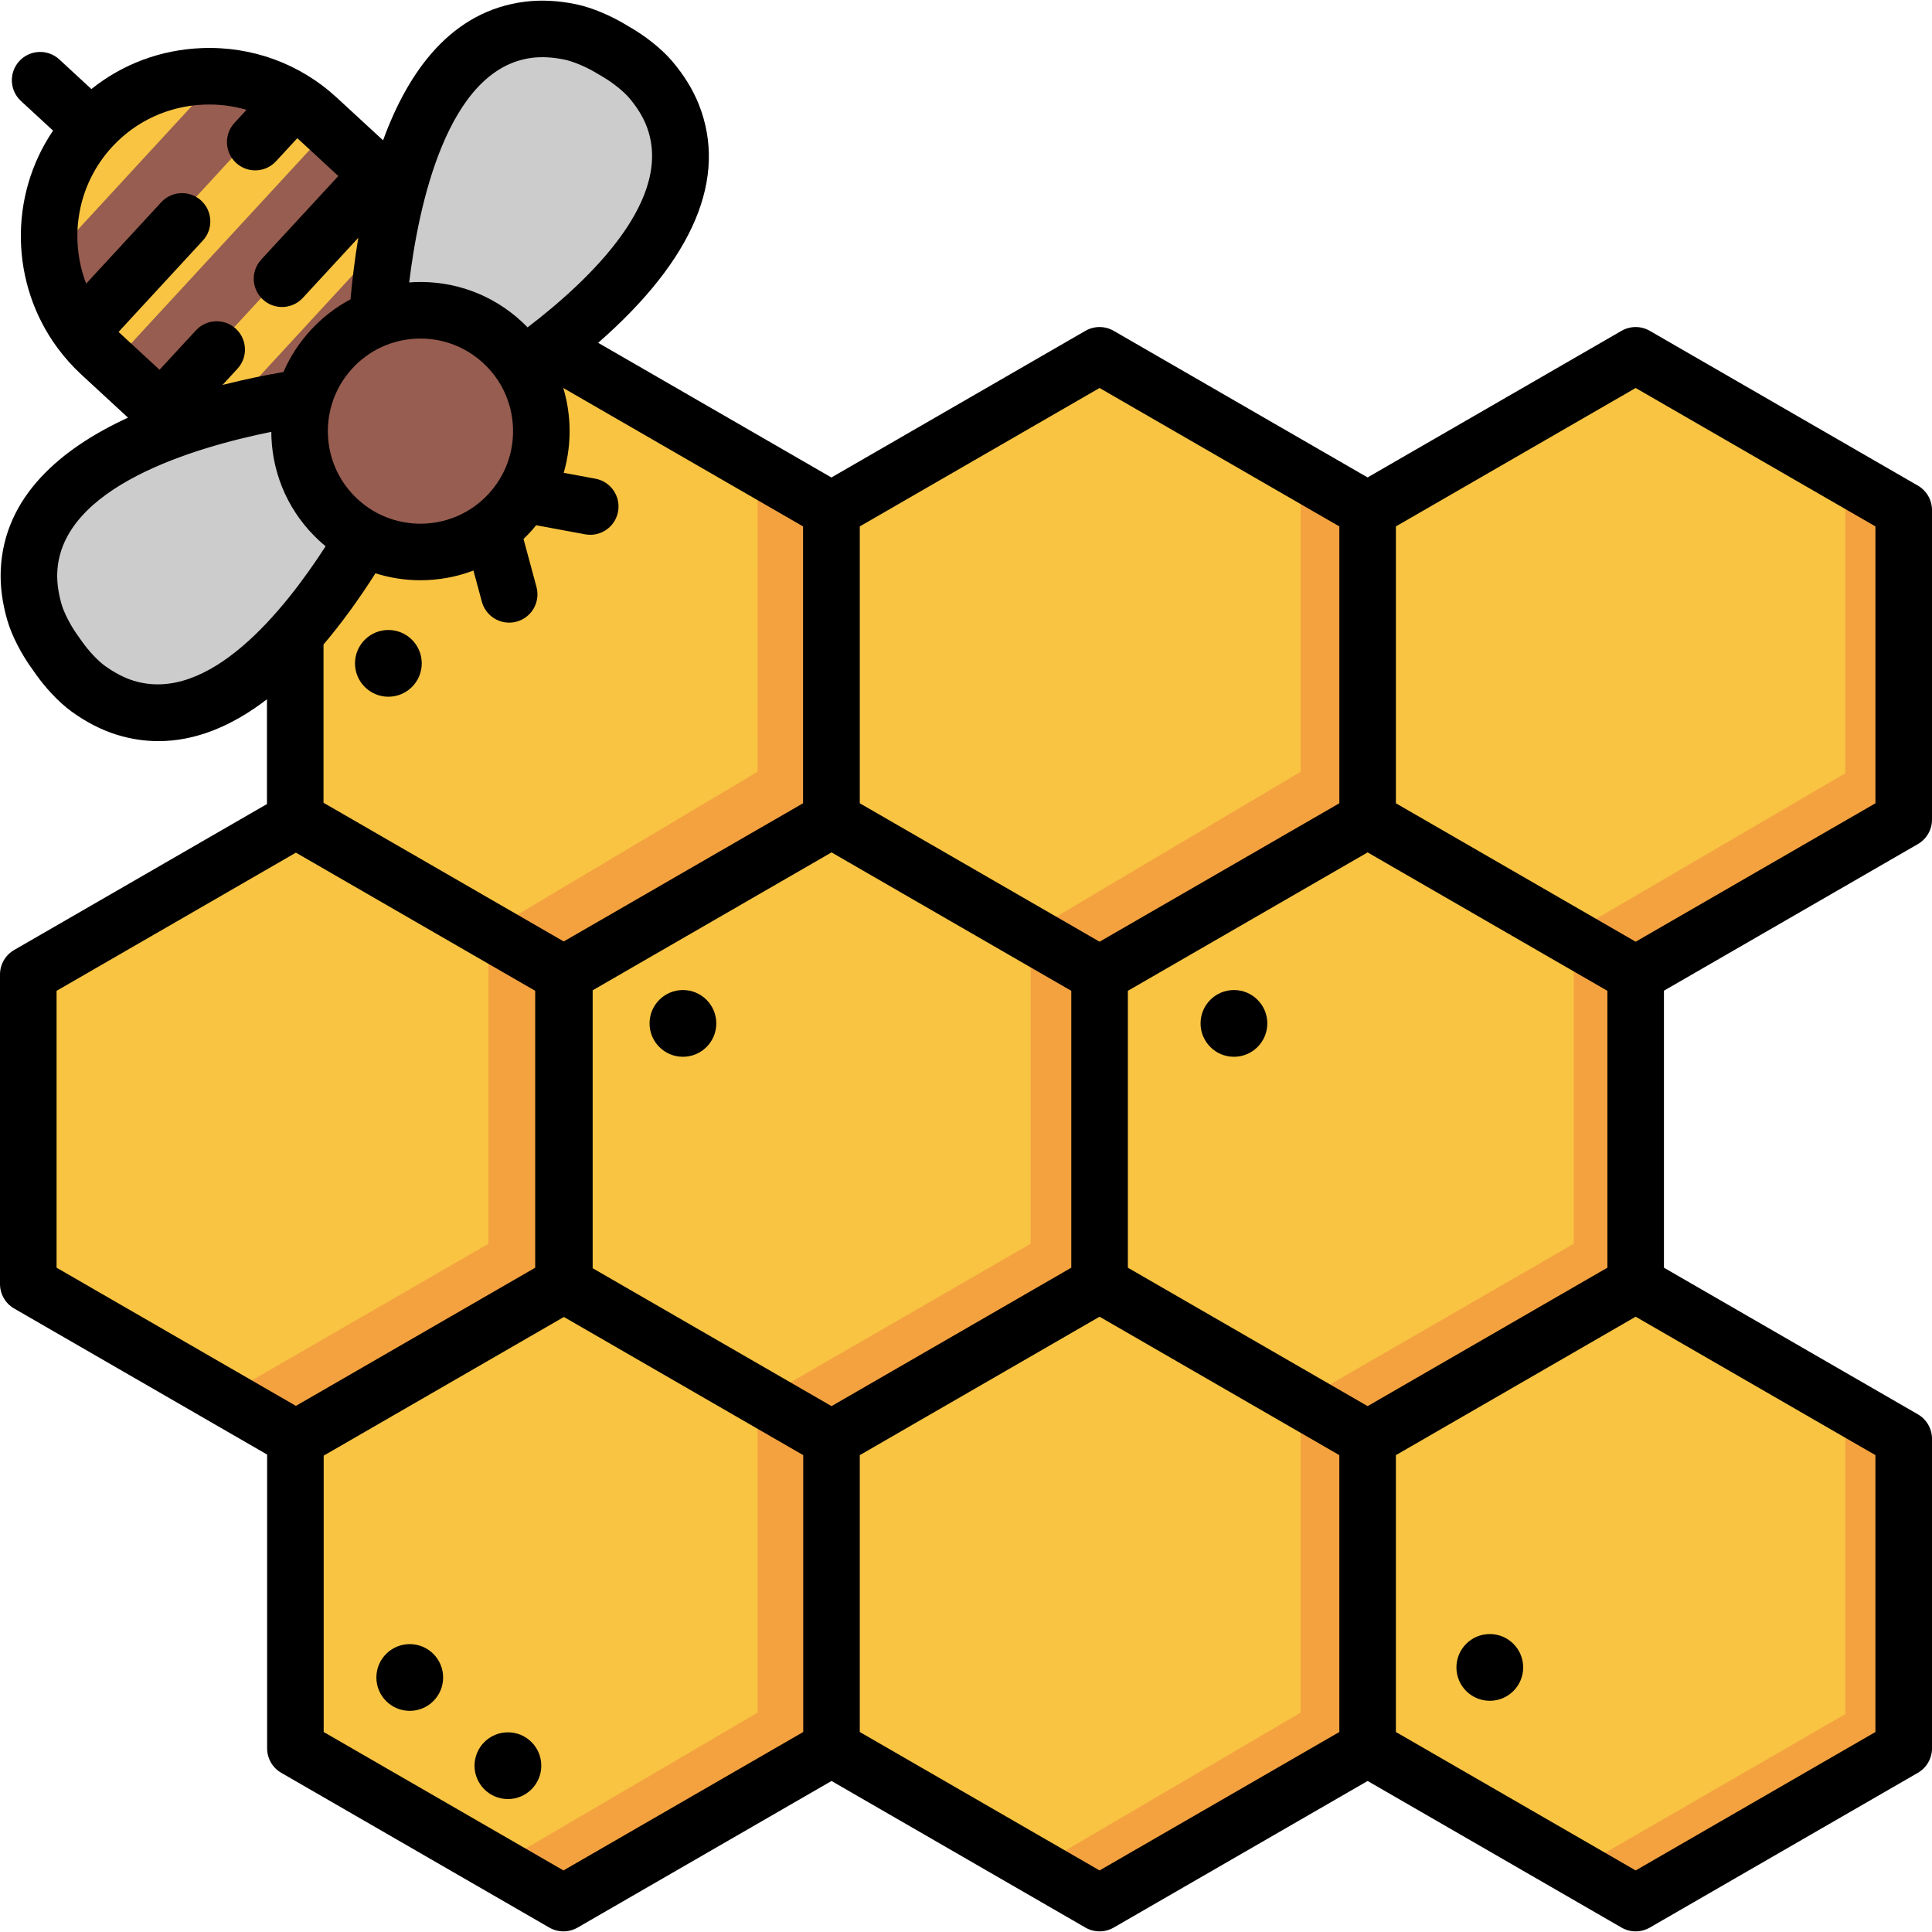 <?xml version="1.0" encoding="iso-8859-1"?>
<!-- Generator: Adobe Illustrator 19.0.0, SVG Export Plug-In . SVG Version: 6.00 Build 0)  -->
<svg version="1.1" id="Layer_1" xmlns="http://www.w3.org/2000/svg" xmlns:xlink="http://www.w3.org/1999/xlink" x="0px" y="0px"
	 viewBox="0 0 512 512" style="enable-background:new 0 0 512 512;" xml:space="preserve">
<g>
	<polygon style="fill:#F8C442;" points="291.724,340.804 219.759,382.353 147.794,340.804 147.794,257.707 219.759,216.157 
		291.724,257.707 	"/>
	<polygon style="fill:#F8C442;" points="435.65,340.804 363.685,382.353 291.72,340.804 291.72,257.707 363.685,216.157 
		435.65,257.707 	"/>
	<polygon style="fill:#F8C442;" points="148.04,340.804 76.075,382.353 4.11,340.804 4.11,257.707 76.075,216.157 148.04,257.707 	
		"/>
	<polygon style="fill:#F8C442;" points="363.685,465.46 291.72,507.009 219.755,465.46 219.755,382.362 291.72,340.813 
		363.685,382.362 	"/>
	<polygon style="fill:#F8C442;" points="507.614,465.46 435.65,507.009 363.685,465.46 363.685,382.362 435.65,340.813 
		507.614,382.362 	"/>
	<polygon style="fill:#F8C442;" points="507.614,216.122 435.65,257.671 363.685,216.122 363.685,133.024 435.65,91.475 
		507.614,133.024 	"/>
</g>
<polygon style="fill:#F4A240;" points="435.65,257.698 435.65,340.794 363.682,382.353 344.686,371.385 417.059,329.604 
	417.059,246.964 "/>
<polygon style="fill:#F8C442;" points="219.755,465.46 147.79,507.009 75.826,465.46 75.826,382.362 147.79,340.813 
	219.755,382.362 "/>
<g>
	<polygon style="fill:#F4A240;" points="507.616,133.021 507.616,216.118 435.649,257.676 417.059,246.964 489.026,204.927 
		489.026,122.286 	"/>
	<polygon style="fill:#F4A240;" points="507.614,382.353 507.614,465.451 435.647,507.009 416.651,496.042 489.024,454.26 
		489.024,371.619 	"/>
	<polygon style="fill:#F4A240;" points="363.685,382.353 363.685,465.451 291.718,507.009 272.722,496.042 344.693,453.859 
		344.686,371.385 	"/>
</g>
<polygon style="fill:#F8C442;" points="363.685,216.122 291.72,257.671 219.755,216.122 219.755,133.024 291.72,91.475 
	363.685,133.024 "/>
<polygon style="fill:#F4A240;" points="363.685,133.016 363.685,216.113 291.718,257.671 273.134,246.964 344.693,204.52 
	344.686,122.047 "/>
<polygon style="fill:#F8C442;" points="219.711,216.122 147.746,257.671 75.781,216.122 75.781,133.024 147.746,91.475 
	219.711,133.024 "/>
<g>
	<polygon style="fill:#F4A240;" points="219.75,133.016 219.75,216.113 147.783,257.671 129.451,246.964 200.759,204.52 
		200.752,122.079 	"/>
	<polygon style="fill:#F4A240;" points="291.724,257.698 291.724,340.794 219.757,382.353 200.761,371.385 273.134,329.604 
		273.134,246.964 	"/>
	<polygon style="fill:#F4A240;" points="219.755,382.353 219.755,465.451 147.788,507.009 128.792,496.042 200.764,453.859 
		200.757,371.385 	"/>
	<polygon style="fill:#F4A240;" points="148.04,257.698 148.04,340.794 76.073,382.353 57.078,371.385 129.451,329.604 
		129.451,246.964 	"/>
</g>
<path style="fill:#F8C442;" d="M22.512,31.36L22.512,31.36c16.39-17.789,44.355-18.935,62.145-2.544l20.703,19.075
	c17.789,16.39,18.935,44.355,2.544,62.145l0,0c-16.39,17.789-44.355,18.935-62.145,2.544L25.057,93.505
	C7.267,77.114,6.122,49.15,22.512,31.36z"/>
<g>
	<path style="fill:#975D50;" d="M69.91,123.805l48.615-52.767c-1.281-6.049-3.84-11.876-7.658-17.019l-58.55,63.549
		C57.755,120.954,63.772,123.028,69.91,123.805z"/>
	
		<rect x="21.226" y="62.124" transform="matrix(-0.678 0.735 -0.735 -0.678 161.387 70.658)" style="fill:#975D50;" width="87.961" height="17.158"/>
	<path style="fill:#975D50;" d="M60.511,17.588L11.895,70.354c1.277,6.054,3.832,11.876,7.649,17.019l58.55-63.549
		C72.657,20.44,66.645,18.371,60.511,17.588z"/>
</g>
<g>
	<path style="fill:#CCCCCC;" d="M100.702,93.162l11.992,7.074l11.992,7.074c0,0,73.105-40.598,57.413-79.652
		c-1.384-3.444-3.483-6.692-6.018-9.66c-2.18-2.553-5.854-5.422-8.917-7.236c-0.833-0.494-1.668-0.985-2.503-1.477
		c-3.068-1.804-7.357-3.633-10.646-4.305c-3.824-0.782-7.682-1.049-11.366-0.595C100.877,9.542,100.702,93.162,100.702,93.162z"/>
	<path style="fill:#CCCCCC;" d="M90.498,104.238l8.031,11.374l8.031,11.374c0,0-34.486,76.179-74.692,63.731
		c-3.546-1.097-6.954-2.924-10.119-5.208c-2.722-1.964-5.883-5.391-7.941-8.297c-0.56-0.79-1.118-1.582-1.676-2.373
		c-2.049-2.91-4.221-7.035-5.162-10.259c-1.092-3.747-1.674-7.57-1.522-11.279C7.171,111.247,90.498,104.238,90.498,104.238z"/>
</g>
<circle style="fill:#975D50;" cx="112.956" cy="114.686" r="33.208"/>
<path d="M508.252,223.695c2.318-1.339,3.748-3.813,3.748-6.491v-82.026c0-2.678-1.429-5.152-3.748-6.491l-71.037-41.013
	c-2.318-1.339-5.177-1.339-7.495,0l-67.289,38.85l-67.289-38.85c-2.318-1.339-5.177-1.339-7.495,0l-67.311,38.862l-61.816-35.69
	c25.257-22.062,34.464-43.737,26.628-63.282c-1.57-3.916-3.942-7.751-7.052-11.397c-2.998-3.518-7.379-6.734-10.475-8.569
	l-2.435-1.439c-3.103-1.829-8.034-4.114-12.562-5.045c-4.693-0.965-9.196-1.193-13.386-0.681
	c-19.501,2.391-30.977,18.245-37.72,36.754L89.271,25.889c-9.766-9.011-22.492-13.68-35.858-13.14
	c-10.812,0.435-20.941,4.237-29.189,10.85l-8.506-7.848c-3.043-2.807-7.784-2.616-10.592,0.426
	c-2.807,3.042-2.615,7.785,0.427,10.591l8.506,7.849C2.23,52.087,2.776,75.26,15.199,92.147c0.059,0.083,0.123,0.163,0.185,0.244
	c1.815,2.435,3.866,4.744,6.177,6.878l12.363,11.408c-17.686,8.152-32.91,20.84-33.728,40.445
	c-0.176,4.215,0.414,8.684,1.752,13.285c1.29,4.436,3.964,9.167,6.034,12.113c0.543,0.772,1.086,1.544,1.63,2.312
	c2.08,2.942,5.637,7.05,9.385,9.758c3.883,2.806,7.895,4.863,11.926,6.115c3.669,1.138,7.36,1.704,11.073,1.704
	c9.53,0,19.172-3.737,28.75-11.085v27.758L3.748,251.761C1.429,253.1,0,255.574,0,258.251v82.025c0,2.678,1.429,5.152,3.748,6.491
	l67.042,38.707v77.85c0,2.678,1.429,5.152,3.748,6.491l71.037,41.013c1.159,0.67,2.453,1.004,3.748,1.004
	c1.294,0,2.588-0.335,3.748-1.004l67.289-38.85l67.289,38.85c1.159,0.67,2.453,1.004,3.748,1.004c1.294,0,2.588-0.335,3.748-1.004
	l67.289-38.85l67.289,38.85c1.159,0.67,2.453,1.004,3.748,1.004c1.294,0,2.588-0.335,3.748-1.004l71.037-41.013
	c2.318-1.339,3.748-3.813,3.748-6.491v-82.026c0-2.678-1.429-5.152-3.748-6.491l-67.289-38.85v-73.416L508.252,223.695z
	 M227.853,139.505l63.542-36.685l63.542,36.685v73.371l-63.542,36.685l-63.542-36.685L227.853,139.505L227.853,139.505z
	 M85.736,170.789c4.632-5.439,9.225-11.723,13.759-18.854c3.875,1.22,7.896,1.837,11.914,1.837c4.779,0,9.549-0.866,14.061-2.573
	l2.23,8.264c0.902,3.343,3.927,5.544,7.231,5.544c0.646,0,1.304-0.084,1.958-0.261c3.996-1.078,6.362-5.193,5.284-9.189
	l-3.436-12.73c0.592-0.567,1.174-1.149,1.737-1.759c0.562-0.609,1.094-1.237,1.614-1.874l12.964,2.402
	c0.463,0.085,0.921,0.127,1.375,0.127c3.542,0,6.692-2.522,7.36-6.131c0.755-4.07-1.934-7.981-6.003-8.735l-8.396-1.556
	c1.172-4.046,1.706-8.296,1.532-12.628c-0.136-3.386-0.699-6.689-1.65-9.851l0.005-0.003l63.542,36.685v73.371l-63.427,36.619
	l-63.656-36.752v-41.955H85.736z M141.062,15.314c2.57-0.315,5.445-0.152,8.543,0.484c2.144,0.441,5.495,1.819,7.972,3.277
	l2.395,1.416c2.472,1.466,5.298,3.738,6.717,5.402c2.052,2.406,3.581,4.846,4.545,7.249c7.72,19.256-14.621,40.783-31.42,53.618
	c-0.513-0.529-1.038-1.047-1.583-1.551c-7.76-7.161-17.834-10.864-28.393-10.447c-0.469,0.019-0.933,0.056-1.398,0.09
	C110.835,55.083,118.347,18.099,141.062,15.314z M110.44,89.741c0.337-0.013,0.674-0.02,1.009-0.02
	c6.181,0,12.048,2.29,16.617,6.506c4.817,4.445,7.615,10.499,7.879,17.049c0.263,6.55-2.041,12.81-6.485,17.626
	c-9.178,9.944-24.731,10.568-34.675,1.393c-4.817-4.445-7.615-10.5-7.879-17.049c-0.109-2.712,0.229-5.373,0.969-7.905
	c0.023-0.082,0.049-0.162,0.07-0.245c1.061-3.488,2.9-6.72,5.445-9.478C97.835,92.802,103.89,90.004,110.44,89.741z M31.727,88.251
	c-0.104-0.096-0.201-0.198-0.304-0.296L53.75,63.759c2.808-3.042,2.616-7.784-0.426-10.591c-3.043-2.807-7.783-2.616-10.591,0.426
	L22.837,75.157c-4.62-12.025-2.405-26.173,6.903-36.263c0.001-0.001,0.003-0.002,0.004-0.004c0.001-0.001,0.002-0.003,0.003-0.004
	c6.295-6.821,14.913-10.783,24.267-11.16c3.891-0.157,7.7,0.324,11.315,1.38l-3.199,3.467c-2.808,3.042-2.616,7.784,0.426,10.591
	c1.441,1.33,3.264,1.987,5.081,1.987c2.02,0,4.033-0.811,5.51-2.412l5.639-6.112c0.105,0.095,0.214,0.184,0.319,0.28l10.554,9.739
	L69.233,68.781c-2.808,3.042-2.616,7.784,0.426,10.591c1.44,1.33,3.264,1.987,5.081,1.987c2.02,0,4.032-0.811,5.51-2.412
	l14.703-15.934c-0.962,5.757-1.618,11.3-2.062,16.315c-3.888,2.067-7.443,4.794-10.517,8.127c-3.075,3.332-5.508,7.094-7.256,11.137
	c-4.724,0.809-10.262,1.921-16.156,3.427l3.969-4.301c2.808-3.042,2.616-7.784-0.426-10.591c-3.041-2.808-7.784-2.617-10.591,0.426
	L42.282,97.99L31.727,88.251z M35.368,180.386c-2.474-0.768-5.028-2.097-7.591-3.948c-1.774-1.281-4.265-3.914-5.926-6.264
	c-0.534-0.756-1.067-1.511-1.602-2.272c-1.653-2.352-3.297-5.584-3.906-7.683c-0.883-3.037-1.276-5.89-1.169-8.476
	c0.949-22.733,36.267-33.16,56.731-37.299c0.003,0.467,0.003,0.933,0.022,1.403c0.425,10.55,4.932,20.304,12.692,27.464
	c0.547,0.504,1.106,0.984,1.672,1.452C75.296,161.822,55.367,186.597,35.368,180.386z M14.99,335.95v-73.37l63.427-36.619
	l63.414,36.612v73.386l-63.414,36.612L14.99,335.95z M212.863,458.998l-63.542,36.685L85.78,458.998V385.76l63.656-36.752
	l63.427,36.619L212.863,458.998L212.863,458.998z M157.064,336.091v-73.652l63.299-36.546l63.538,36.684v73.375l-63.538,36.684
	L157.064,336.091z M354.936,458.998l-63.542,36.685l-63.542-36.685v-73.371l63.542-36.685l63.542,36.685V458.998z M298.894,335.953
	v-73.375l63.538-36.684l63.542,36.686v73.371l-63.542,36.686L298.894,335.953z M497.01,385.627v73.371l-63.542,36.685
	l-63.542-36.685v-73.371l63.542-36.685L497.01,385.627z M433.468,249.562l-63.542-36.685v-73.371l63.542-36.685l63.542,36.685
	v73.371L433.468,249.562z"/>
<circle cx="102.923" cy="175.796" r="8.844"/>
<circle cx="108.589" cy="444.551" r="8.844"/>
<circle cx="134.602" cy="467.926" r="8.844"/>
<circle cx="327.007" cy="271.214" r="8.844"/>
<circle cx="180.982" cy="271.214" r="8.844"/>
<circle cx="394.812" cy="441.883" r="8.844"/>
<g>
</g>
<g>
</g>
<g>
</g>
<g>
</g>
<g>
</g>
<g>
</g>
<g>
</g>
<g>
</g>
<g>
</g>
<g>
</g>
<g>
</g>
<g>
</g>
<g>
</g>
<g>
</g>
<g>
</g>
</svg>
